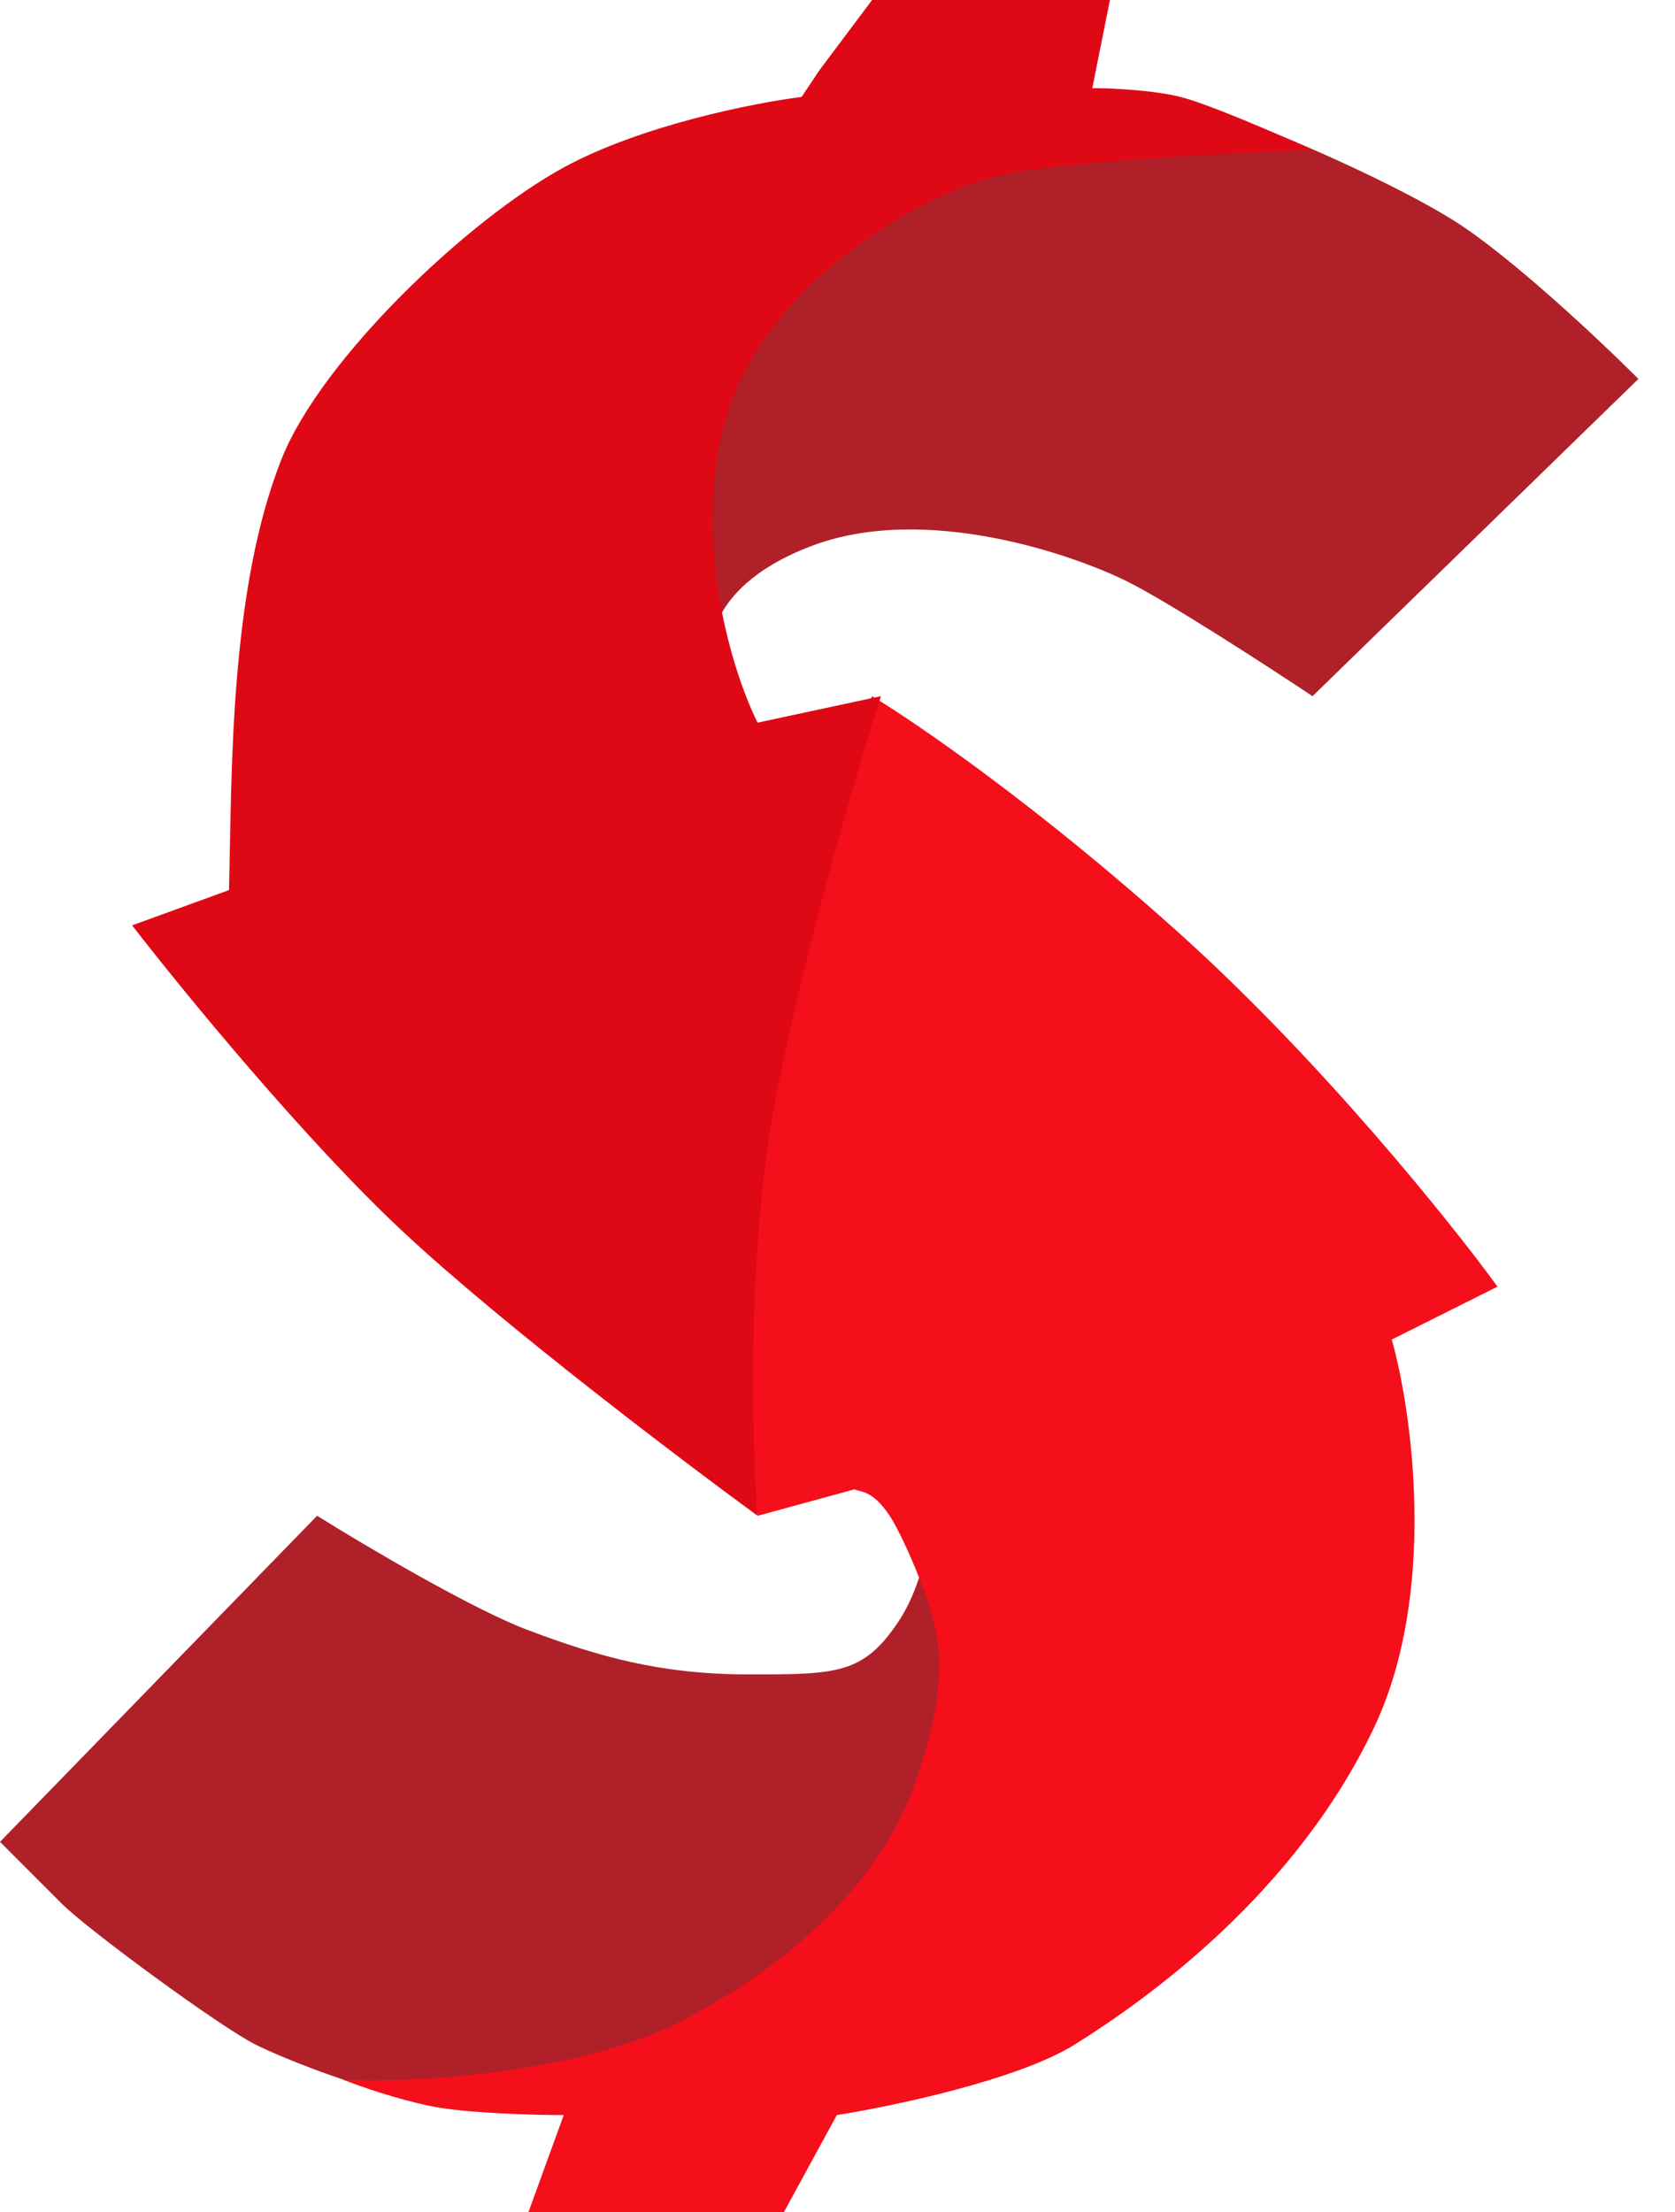 <svg width="25" height="33" viewBox="0 0 25 33" fill="none" xmlns="http://www.w3.org/2000/svg">
    <path d="M4.733 22.613L0 27.478L0.92 28.398C1.315 28.793 3.287 30.239 3.813 30.502C4.233 30.712 5.259 31.115 6.048 31.291L10.123 31.685C11.92 30.721 15.619 28.766 16.04 28.661C16.461 28.556 16.478 25.023 16.434 23.27L13.936 22.219C13.936 22.613 13.831 23.56 13.41 24.191C12.884 24.98 12.49 24.98 11.175 24.98C9.861 24.98 8.94 24.717 7.888 24.322C7.047 24.007 5.434 23.051 4.733 22.613Z" fill="#B02028"/>
    <path d="M12.096 8.151C10.386 8.809 10.649 9.86 10.518 9.86C9.948 9.159 8.783 7.731 8.677 7.625C8.546 7.494 8.546 5.785 8.546 5.653C8.546 5.548 11.614 3.33 13.148 2.235L18.275 1.709C19.195 2.016 20.852 2.761 21.693 3.287C22.535 3.813 23.884 5.083 24.454 5.653L19.59 10.386C18.932 9.948 17.46 8.993 16.829 8.677C16.04 8.283 13.805 7.494 12.096 8.151Z" fill="#B02028"/>
    <path d="M10.649 15.646L11.307 22.614L12.753 22.219C12.841 22.263 13.016 22.219 13.279 22.614C13.444 22.861 13.805 23.666 13.936 24.192C14.116 24.909 13.989 25.611 13.673 26.558C13.279 27.741 12.227 29.056 10.255 30.108C8.677 30.949 6.179 31.072 5.127 31.028C5.347 31.116 5.916 31.317 6.442 31.423C6.968 31.528 7.976 31.554 8.414 31.554L7.888 33H11.701L12.49 31.554C13.323 31.423 15.198 31.028 16.04 30.502C17.092 29.845 19.327 28.267 20.51 25.769C21.456 23.771 21.08 21.08 20.773 19.984L22.351 19.195C21.649 18.231 19.721 15.83 17.617 13.937C15.514 12.043 13.673 10.781 13.016 10.387L10.649 15.646Z" fill="#F50F1B"/>
    <path d="M11.57 16.434C11.149 18.643 11.219 21.474 11.307 22.613C10.167 21.781 7.52 19.774 6.048 18.406C4.575 17.039 2.717 14.769 1.972 13.805L3.418 13.279C3.462 11.57 3.418 8.809 4.207 6.837C4.797 5.362 6.968 3.287 8.414 2.498C9.571 1.867 11.263 1.534 11.964 1.446L12.227 1.052L13.016 0H16.566L16.303 1.315C16.566 1.315 17.197 1.341 17.618 1.446C18.038 1.551 19.108 2.016 19.59 2.235C18.363 2.279 15.698 2.419 14.857 2.629C13.805 2.892 11.307 4.207 10.781 6.442C10.36 8.23 10.956 10.08 11.307 10.781L13.148 10.386C12.797 11.482 11.991 14.226 11.57 16.434Z" fill="#DF0915"/>
</svg>
